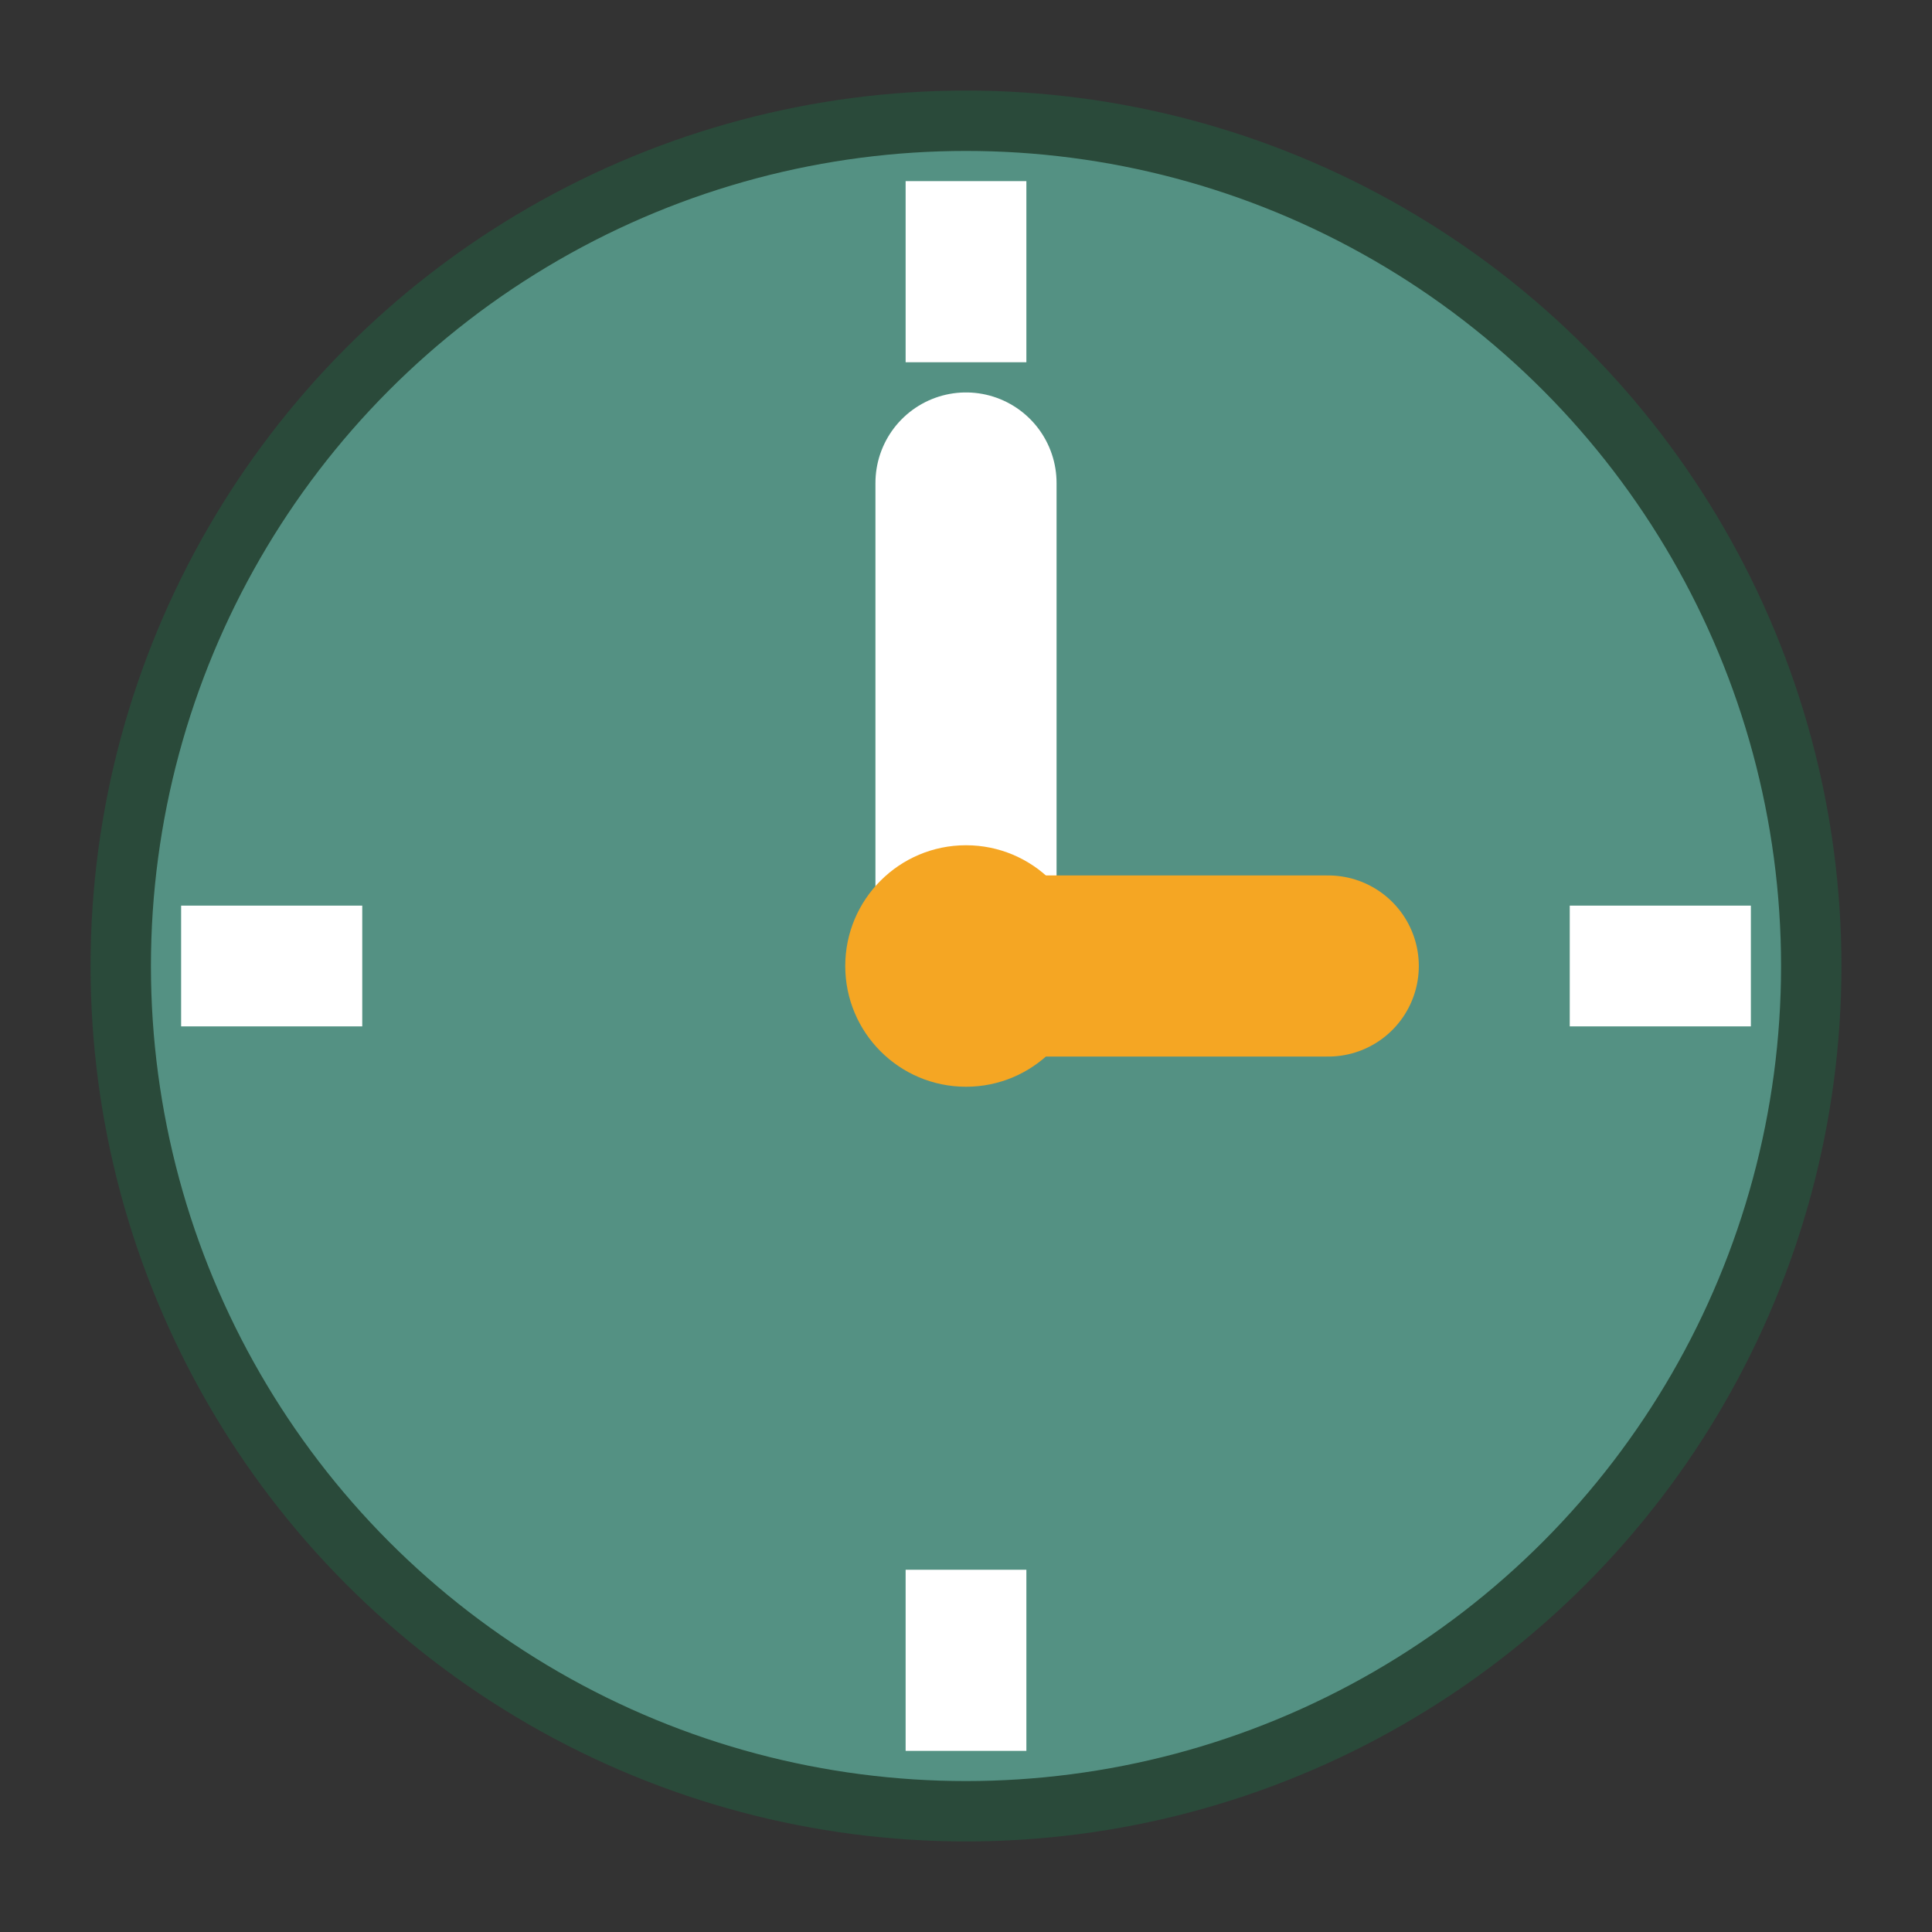 <svg xmlns="http://www.w3.org/2000/svg" width="16" height="16" viewBox="0 0 16 16">
  <rect x="0" y="0" width="16" height="16" fill="#333333" stroke="none"/>
  <!-- Fundo circular com cor sólida (melhor visibilidade) -->
  <circle cx="8" cy="8" r="7" fill="#549183"/>
  
  <!-- Borda escura para contraste -->
  <circle cx="8" cy="8" r="7" fill="none" stroke="#2a4a3a" stroke-width="0.5"/>
  
  <!-- Marcadores principais (horas) -->
  <g stroke="#ffffff" stroke-width="1">
    <line x1="8" y1="1.5" x2="8" y2="3"/>
    <line x1="8" y1="13" x2="8" y2="14.5"/>
    <line x1="1.5" y1="8" x2="3" y2="8"/>
    <line x1="13" y1="8" x2="14.5" y2="8"/>
  </g>
  
  <!-- Ponteiros com contraste máximo -->
  <line x1="8" y1="8" x2="8" y2="4" stroke="#ffffff" stroke-width="1.5" stroke-linecap="round"/> <!-- Ponteiro de minutos -->
  <line x1="8" y1="8" x2="11" y2="8" stroke="#f5a623" stroke-width="1.5" stroke-linecap="round"/> <!-- Ponteiro de horas (destaque) -->
  
  <!-- Centro simplificado -->
  <circle cx="8" cy="8" r="1" fill="#f5a623"/>
</svg>